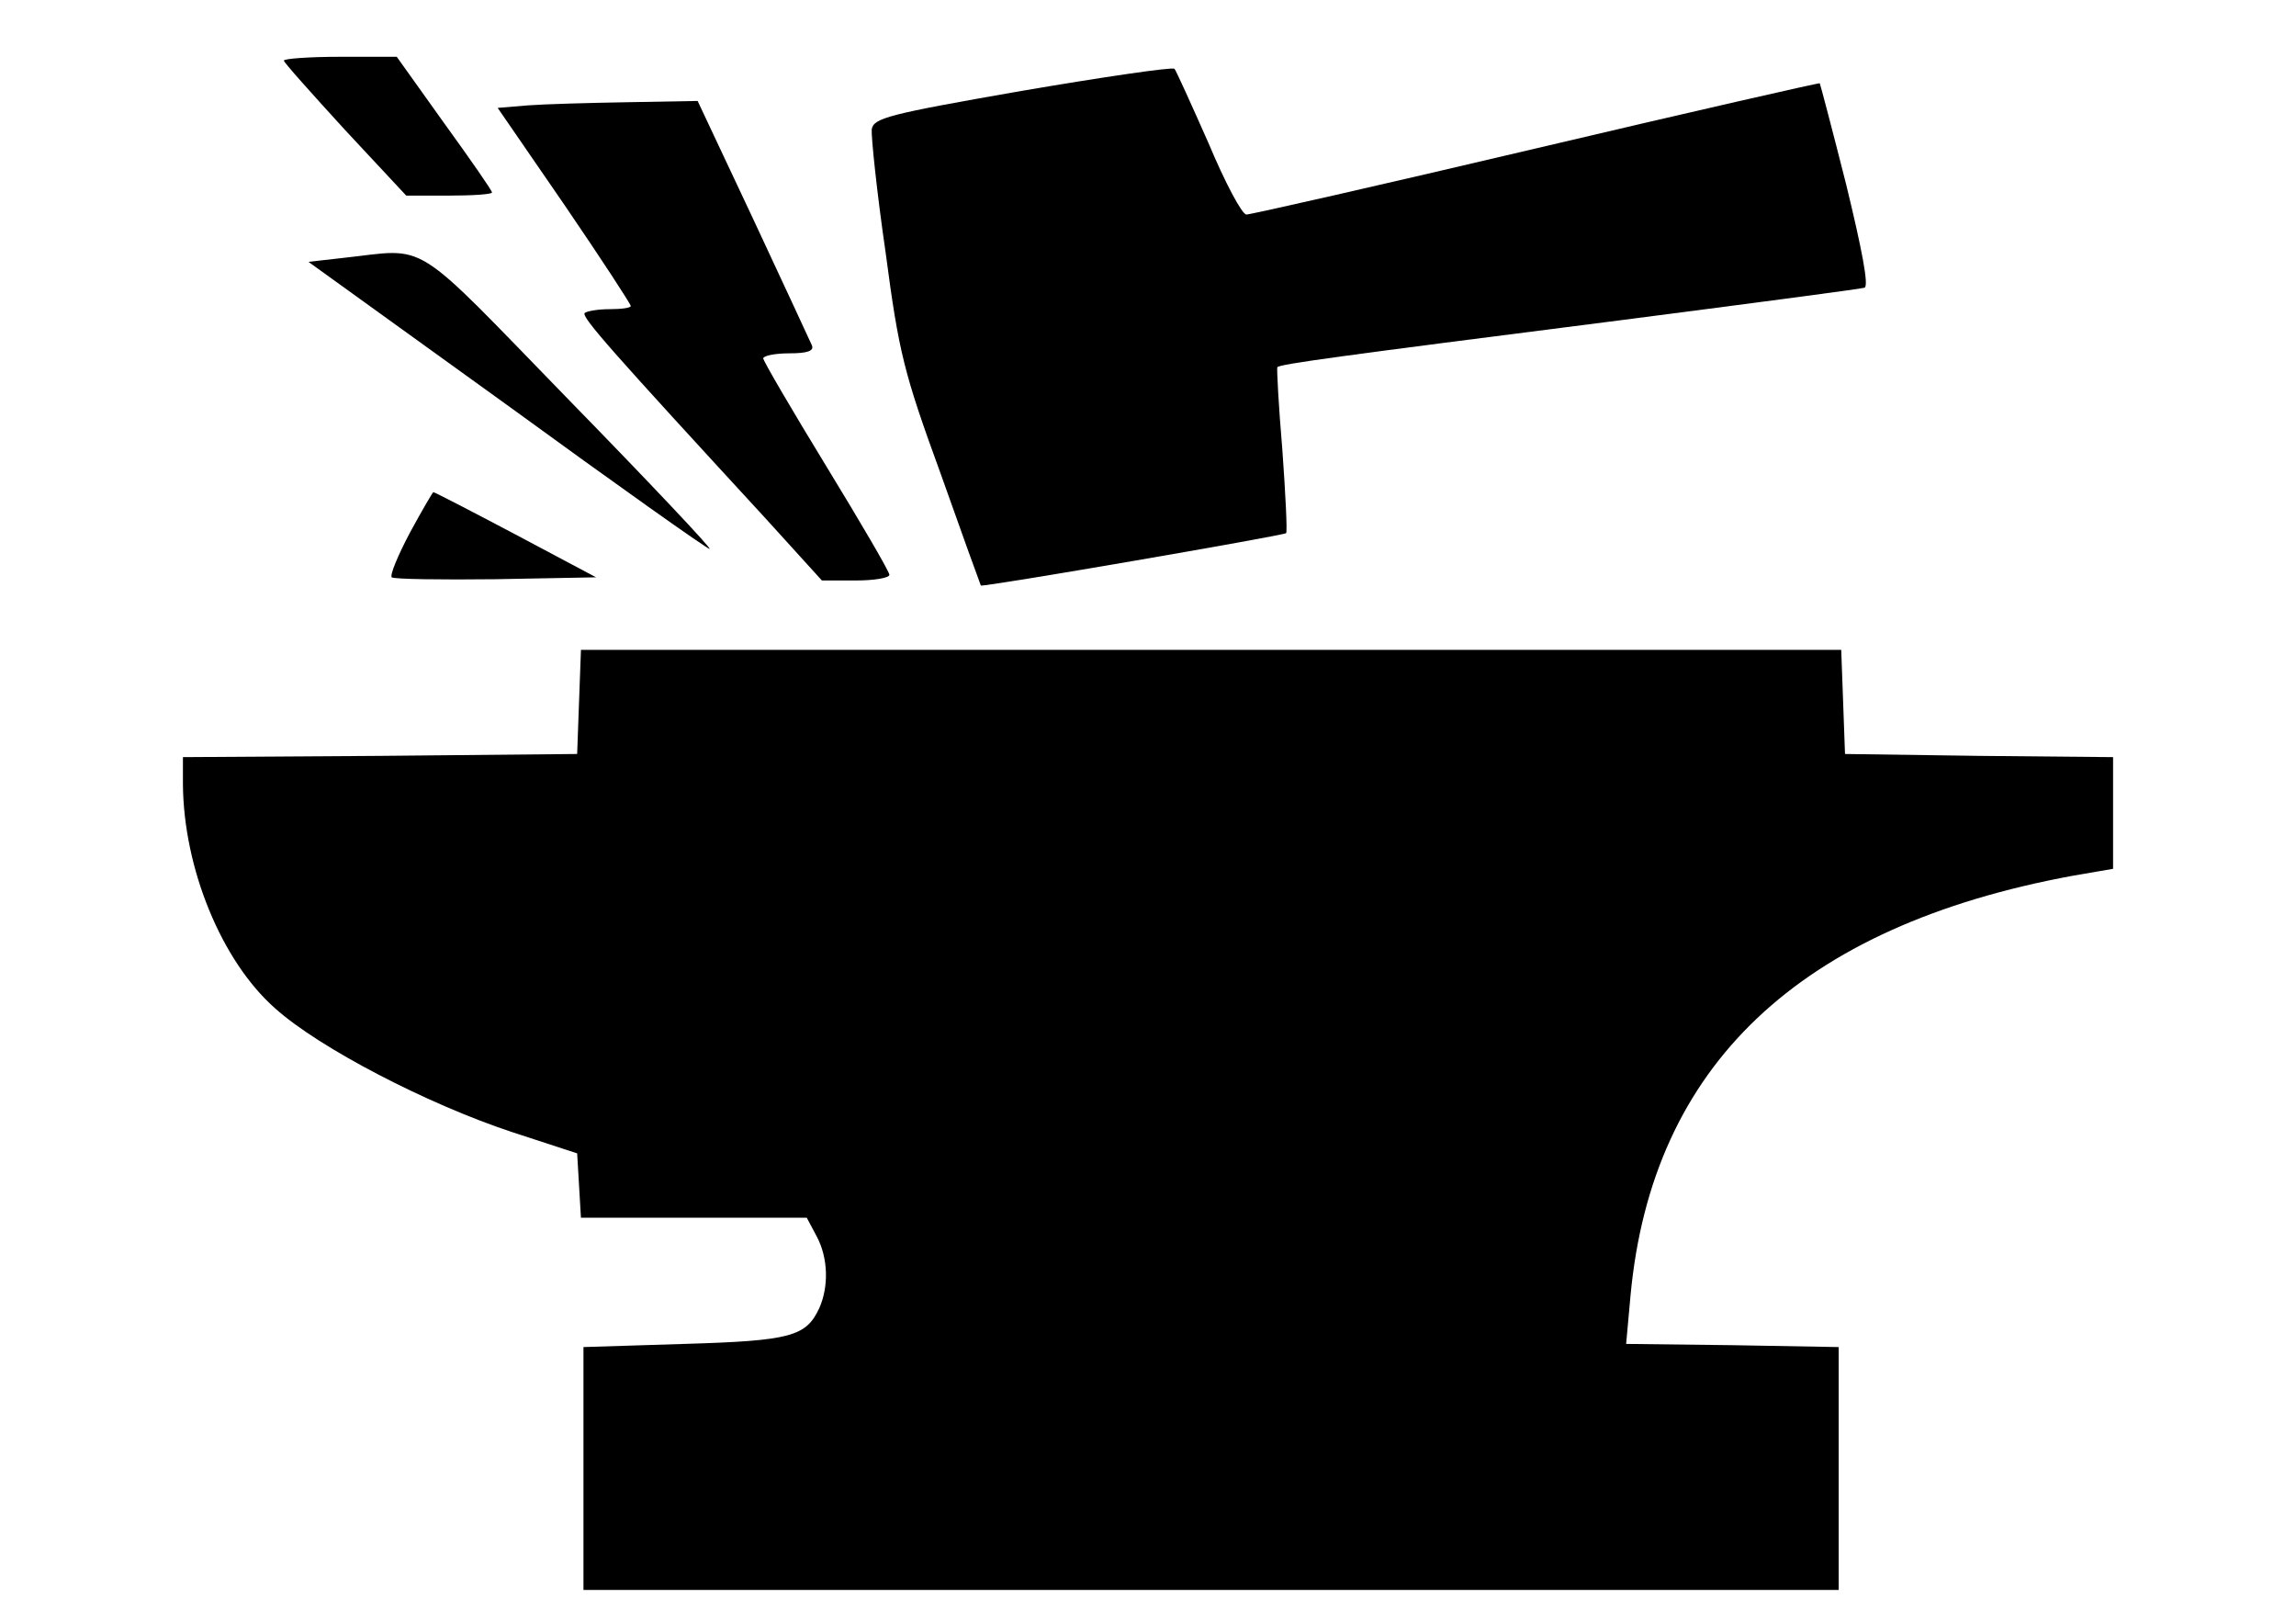 <?xml version="1.0" standalone="no"?>
<!DOCTYPE svg PUBLIC "-//W3C//DTD SVG 20010904//EN"
 "http://www.w3.org/TR/2001/REC-SVG-20010904/DTD/svg10.dtd">
<svg version="1.0" xmlns="http://www.w3.org/2000/svg"
 width="364pt" height="256pt" viewBox="0 0 364 256"
 preserveAspectRatio="xMidYMid meet">

<g transform="translate(0,256) scale(0.1,-0.1)"
fill="#000000" stroke="none">
<path d="M450 2464 c0 -3 44 -52 97 -110 l97 -104 68 0 c37 0 68 2 68 5 0 3
-34 52 -76 110 l-75 105 -90 0 c-49 0 -89 -3 -89 -6z"/>
<path d="M1620 2416 c-212 -37 -235 -43 -238 -61 -1 -11 8 -99 22 -195 21
-159 29 -191 87 -350 34 -96 63 -176 64 -178 3 -3 479 79 484 83 2 3 -1 62 -6
132 -6 70 -9 129 -8 131 4 5 101 18 525 72 217 28 400 52 406 54 7 3 -4 60
-29 163 -22 87 -41 159 -42 161 -1 1 -203 -45 -449 -103 -246 -58 -453 -105
-460 -105 -7 0 -34 51 -60 113 -27 61 -51 114 -54 118 -4 3 -113 -13 -242 -35z"/>
<path d="M837 2393 l-48 -4 106 -154 c58 -85 105 -157 105 -160 0 -3 -15 -5
-33 -5 -19 0 -36 -3 -40 -6 -6 -6 44 -62 287 -326 l89 -98 54 0 c29 0 53 4 53
9 0 5 -45 82 -100 172 -55 90 -100 167 -100 171 0 4 18 8 41 8 30 0 40 4 36
13 -3 7 -45 97 -93 200 l-88 187 -111 -2 c-60 -1 -132 -3 -158 -5z"/>
<path d="M542 2151 l-53 -6 315 -227 c173 -126 317 -228 321 -228 4 0 -96 106
-222 235 -256 263 -221 241 -361 226z"/>
<path d="M650 1716 c-19 -36 -32 -67 -29 -71 4 -3 78 -4 165 -3 l159 3 -128
68 c-70 37 -128 67 -130 67 -1 0 -18 -29 -37 -64z"/>
<path d="M918 1448 l-3 -83 -312 -3 -313 -2 0 -43 c1 -133 61 -280 146 -355
70 -63 242 -152 375 -196 l104 -34 3 -51 3 -51 179 0 179 0 16 -30 c18 -34 19
-79 4 -113 -21 -45 -44 -52 -214 -57 l-160 -5 0 -193 0 -192 995 0 995 0 0
192 0 193 -169 3 -168 2 7 77 c34 364 267 585 701 665 l64 11 0 89 0 88 -212
2 -213 3 -3 83 -3 82 -999 0 -999 0 -3 -82z"/>
</g>
</svg>
